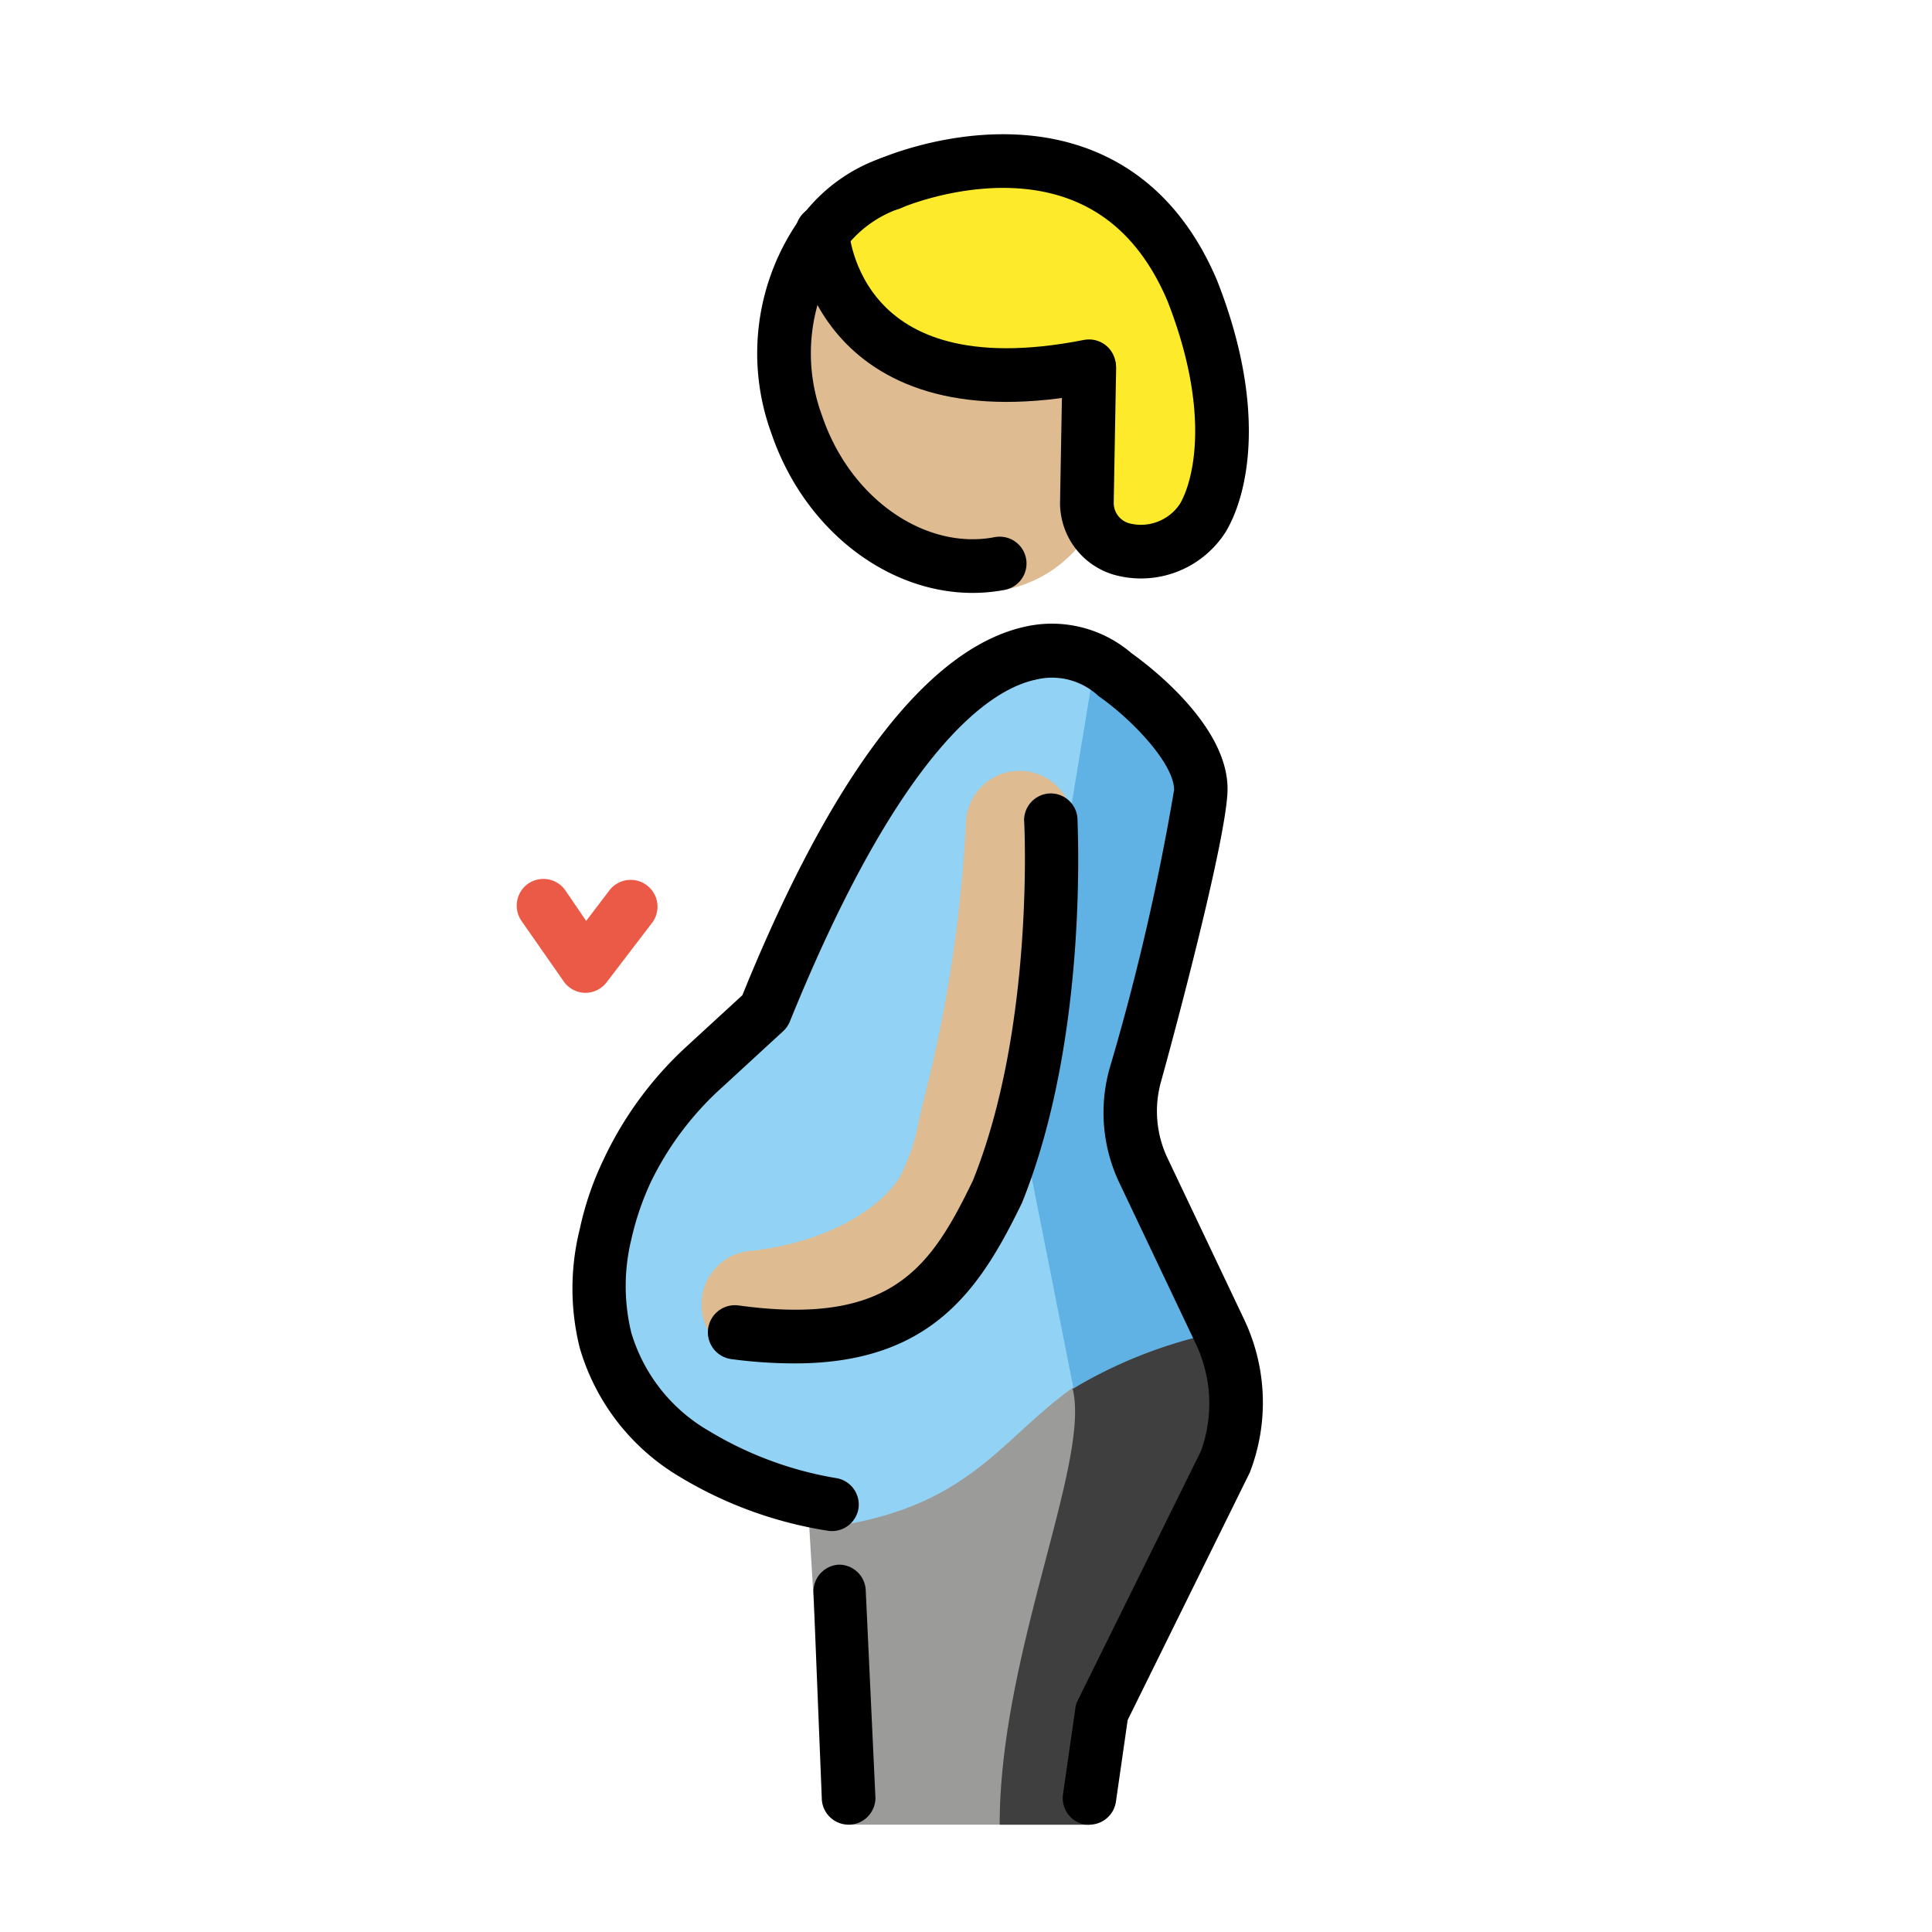 <svg xmlns="http://www.w3.org/2000/svg" width="1em" height="1em" viewBox="0 0 72 72"><path fill="#9b9b9a" d="M45.955 49.59c-5-1.15-11.5 6.08-15.87 6.08l.45 7.49l1.09 4.84h9l1-4.2l4.58-9.29a6.15 6.15 0 0 0-.25-4.92"/><path fill="#3f3f3f" d="M39.975 51.76c.68 2.72-2.72 9.85-2.72 16.24h3.37s.3-3.14 1-4.2s4.09-9.29 4.09-9.29s1.73-4 .12-4.92a15.16 15.16 0 0 0-5.86 2.17"/><path fill="#92d3f5" d="M42.915 43.62a5 5 0 0 1-.31-3.54a90.507 90.507 0 0 0 2.45-10.6c.07-2.07-3.22-4.34-3.22-4.34s-5.65-5.81-13 12.56l-3.43 3.13a12.39 12.39 0 0 0-2.58 5.17a8.209 8.209 0 0 0 0 3.93a7.29 7.29 0 0 0 3.33 4.25a39.999 39.999 0 0 0 5.1 2.68c7.39-1.2 6.26-6.11 14.48-7.27z"/><path fill="#61b2e4" d="m40.815 24.65l-2.81 17l2 10.09a17.53 17.53 0 0 1 5.79-2.17l-3.37-8.26l2.3-12.39z"/><path fill="#ea5a47" d="M21.805 37a1 1 0 0 1-.8-.43l-1.57-2.25a1 1 0 0 1 .25-1.39a1 1 0 0 1 1.39.26l.77 1.13l.89-1.17a1 1 0 0 1 1.59 1.21l-1.72 2.25a1 1 0 0 1-.8.39"/><g fill="#debb90"><ellipse cx="35.398" cy="14.973" rx="5.86" ry="7.36" transform="rotate(-26.19 35.398 14.973)"/><path d="M28.305 50.61a2.004 2.004 0 1 1-.24-4c3-.37 4.78-1.68 5.44-2.7a7.24 7.24 0 0 0 .75-2.22c.07-.28.13-.55.2-.82a51.86 51.86 0 0 0 1.54-10.21a2.001 2.001 0 1 1 4 .14a56 56 0 0 1-1.67 11.09c-.06.23-.12.48-.17.72a10.86 10.86 0 0 1-1.31 3.5c-1.53 2.35-4.63 4-8.29 4.48z"/></g><path fill="#fcea2b" d="m40.835 13.69l-.09 5a1.77 1.77 0 0 0 1.41 1.77a2.74 2.74 0 0 0 2.91-1.19c.66-1.12 1.35-4-.39-8.46c-3.21-7.53-11.27-4-11.27-4a6 6 0 0 0-2.53 1.81c0 .35.63 6.84 10 5"/><path d="M40.595 68h-.14a1 1 0 0 1-.84-1.13l.46-3.2a.75.75 0 0 1 .09-.3l4.59-9.29a5.2 5.2 0 0 0-.19-4l-2.85-6a6.09 6.09 0 0 1-.37-4.24a88.746 88.746 0 0 0 2.41-10.4c0-1-1.61-2.66-2.79-3.48l-.14-.12a2.53 2.53 0 0 0-2.23-.51c-1.65.35-5 2.48-9.16 12.74a1 1 0 0 1-.25.36l-2.25 2.07a11.52 11.52 0 0 0-2.68 3.55c-.32.688-.565 1.409-.73 2.15a7.33 7.33 0 0 0 0 3.46a6.3 6.3 0 0 0 2.9 3.67a13.44 13.44 0 0 0 4.71 1.75a1 1 0 0 1 .86 1.12a1 1 0 0 1-1.12.85a15.189 15.189 0 0 1-5.52-2a8.26 8.26 0 0 1-3.75-4.82a9.14 9.14 0 0 1 0-4.42c.189-.884.48-1.744.87-2.56a13.509 13.509 0 0 1 3.11-4.25l2.08-1.91c3.41-8.41 7-13 10.6-13.75a4.55 4.55 0 0 1 3.9 1c.59.42 3.67 2.72 3.58 5.16c-.06 1.72-1.7 8-2.48 10.82a4.07 4.07 0 0 0 .25 2.85l2.85 6a7.22 7.22 0 0 1 .21 5.71l-4.55 9.22l-.44 3.06a1 1 0 0 1-.99.84"/><path d="M31.625 68a1 1 0 0 1-1-1l-.31-7.69a1 1 0 0 1 .95-1a1 1 0 0 1 1 1l.36 7.69a1 1 0 0 1-1 1"/><path fill="none" stroke="#000" stroke-linecap="round" stroke-linejoin="round" stroke-width="2" d="M37.255 21c-3.06.59-6.34-1.59-7.56-5.17a7.68 7.68 0 0 1 1-7.19a5.31 5.31 0 0 1 2.52-1.82"/><path fill="none" stroke="#000" stroke-linecap="round" stroke-linejoin="round" stroke-width="2" d="M30.645 8.65c0 .35.62 6.84 9.94 5"/><path fill="none" stroke="#000" stroke-linecap="round" stroke-linejoin="round" stroke-width="2" d="M33.165 6.84s8.07-3.56 11.27 4c1.75 4.46 1.06 7.34.39 8.46a2.74 2.74 0 0 1-2.91 1.19a1.79 1.79 0 0 1-1.41-1.77l.09-5h0"/><path d="M29.615 50.81a17.878 17.878 0 0 1-2.36-.16a1.009 1.009 0 1 1 .27-2c5.73.79 7.18-1.45 8.73-4.65c2.31-5.72 1.92-13.35 1.91-13.43a1 1 0 0 1 .94-1a1 1 0 0 1 1.05.94c0 .32.42 8.15-2.07 14.32c-1.54 3.17-3.34 5.98-8.47 5.98"/></svg>
